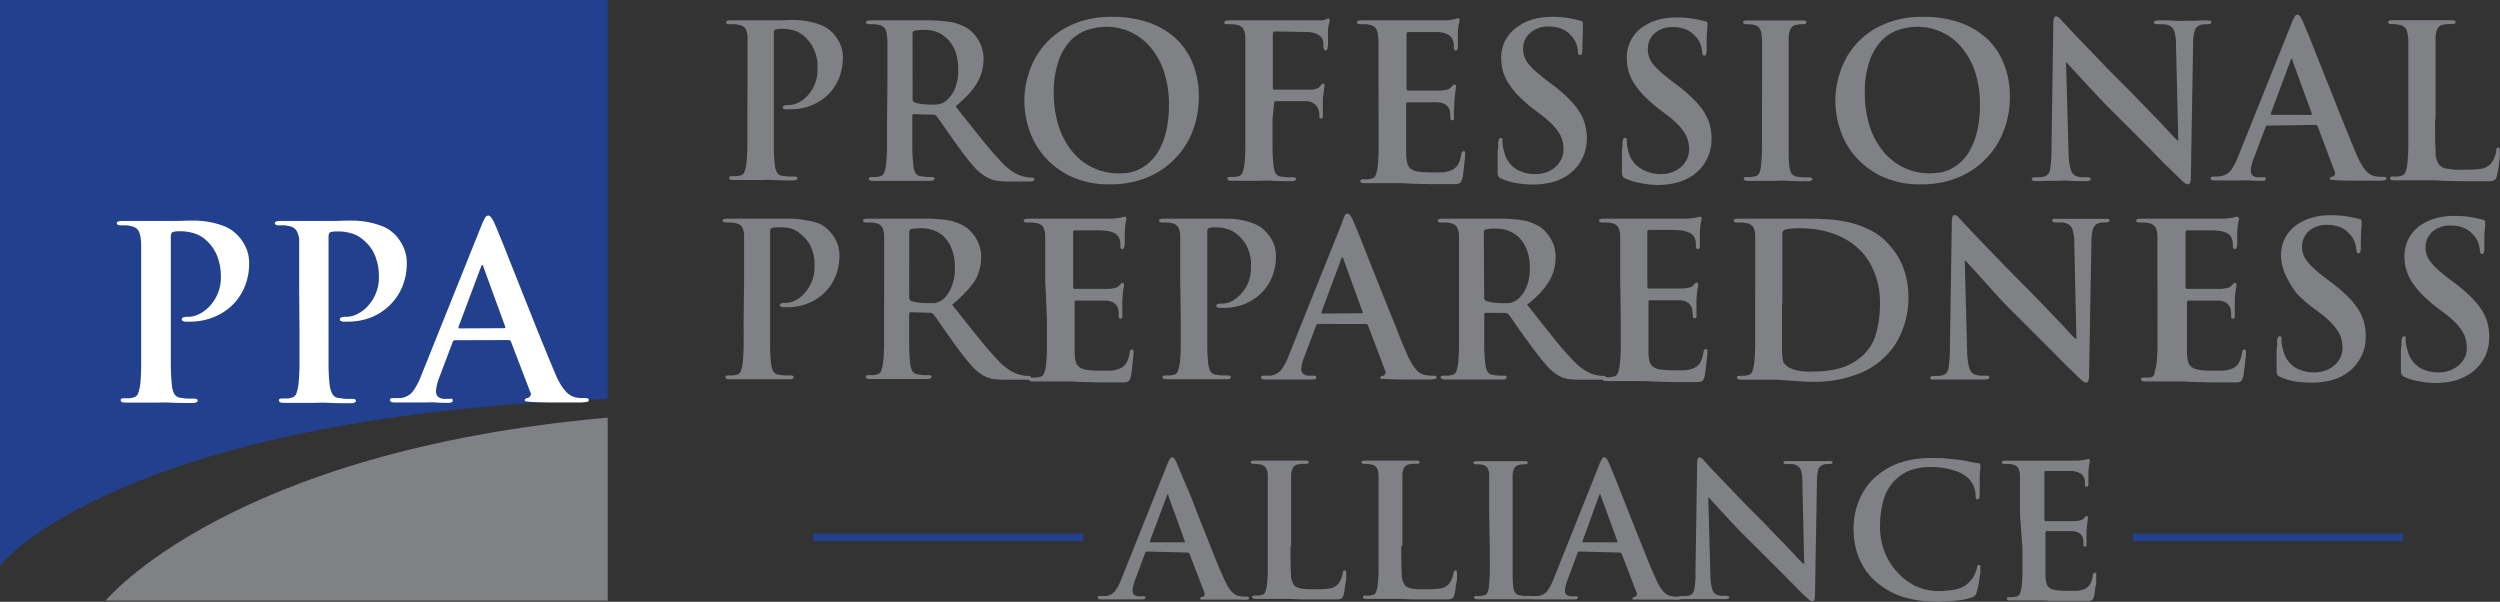 <svg id="Layer_1" data-name="Layer 1" xmlns="http://www.w3.org/2000/svg" viewBox="0 0 336.48 81">
  <rect x="0" y="0" width="336.48" height="81" fill="#333333" stroke="none"/>
  <defs>
    <style>
      .cls-1 {
        fill: #23408f;
      }

      .cls-2 {
        fill: #808184;
      }

      .cls-3 {
        fill: none;
        stroke: #23408f;
        stroke-miterlimit: 10;
      }

      .cls-4 {
        fill: #fff;
      }
    </style>
  </defs>
  <title>ppav1</title>
  <g>
    <path class="cls-1" d="M0,0V76.1S15.47,56.21,81.79,53.68V0Z"/>
    <path class="cls-2" d="M81.79,80.84H14.21s16.5-20.11,67.58-24.63Z"/>
    <g>
      <path class="cls-2" d="M100.61,11V6.7c0-.44,0-.79,0-1s0-.5,0-.73a2.69,2.69,0,0,0-.28-1.13,1.39,1.39,0,0,0-1-.51,1.9,1.9,0,0,0-.49-.07l-.63,0c-.33,0-.49-.08-.49-.26s.21-.26.63-.26l1.18,0,1.16,0,1,0h.78c.59,0,1.27,0,2,0s1.47-.05,2.14-.05a10.54,10.54,0,0,1,2.28.21,8.29,8.29,0,0,1,1.57.46,4.14,4.14,0,0,1,1,.53,5.82,5.82,0,0,1,.51.44,5.15,5.15,0,0,1,1,1.37,4.42,4.42,0,0,1,.47,2.05,7.36,7.36,0,0,1-.53,2.81,6.72,6.72,0,0,1-1.48,2.2,6.77,6.77,0,0,1-2.24,1.43,7.45,7.45,0,0,1-2.82.52H106a1.09,1.09,0,0,1-.28,0l-.23-.07a.18.18,0,0,1-.12-.19.25.25,0,0,1,.17-.24,1.89,1.89,0,0,1,.64-.07,3,3,0,0,0,1.28-.33,4.41,4.41,0,0,0,1.25-.95,5.14,5.14,0,0,0,1.32-3.47c0-.23,0-.51,0-.86a5.44,5.44,0,0,0-.2-1.11,4.8,4.8,0,0,0-.5-1.19A5,5,0,0,0,108.37,5a3.71,3.71,0,0,0-1.58-.92,5.9,5.9,0,0,0-1.29-.2c-.21,0-.42,0-.62,0a2.66,2.66,0,0,0-.5.09c-.16,0-.23.23-.23.54v11.5c0,1.32,0,2.53,0,3.61a22.54,22.54,0,0,0,.13,2.54,3.11,3.11,0,0,0,.26,1,1,1,0,0,0,.86.51,6.61,6.61,0,0,0,.73.09l.74,0c.3,0,.46.08.46.23s-.19.29-.55.29c-1,0-1.84,0-2.66-.05s-1.41,0-1.79,0h-.69l-.94,0-1,0-1,0c-.38,0-.57-.1-.57-.29s.15-.23.46-.23a4.91,4.91,0,0,0,.57,0,2.5,2.5,0,0,0,.46-.09.74.74,0,0,0,.59-.51,5,5,0,0,0,.25-1.07,25,25,0,0,0,.13-2.53c0-1.07,0-2.27,0-3.59Z"/>
      <path class="cls-2" d="M119.44,11V6.7c0-.44,0-.79,0-1s0-.5-.05-.73a2.69,2.69,0,0,0-.28-1.13,1.39,1.39,0,0,0-.95-.51,1.9,1.9,0,0,0-.49-.07l-.63,0c-.33,0-.49-.08-.49-.26s.21-.26.63-.26l1.18,0,1.13,0,1,0H122l1.13,0,1.12,0,.88,0a18.1,18.1,0,0,1,2.75.22,6.08,6.08,0,0,1,2.54,1,4,4,0,0,1,.63.58,5.05,5.05,0,0,1,.65.87,5.37,5.37,0,0,1,.49,1.14,4.89,4.89,0,0,1,.19,1.35,7,7,0,0,1-.19,1.58A6.28,6.28,0,0,1,131.6,11a9.56,9.56,0,0,1-1.16,1.6,17.37,17.37,0,0,1-1.83,1.71q1.92,2.45,3.44,4.32c1,1.26,1.94,2.34,2.8,3.24a7.93,7.93,0,0,0,1.12,1,6.69,6.69,0,0,0,.93.58,4.45,4.45,0,0,0,.71.27l.46.1a4.16,4.16,0,0,0,.8.09c.23,0,.35.08.35.23s-.18.29-.55.29h-2.73a11.17,11.17,0,0,1-1.87-.12,3.44,3.44,0,0,1-1.2-.43A6.54,6.54,0,0,1,131,22.34c-.6-.69-1.31-1.59-2.11-2.71l-.88-1.23-.83-1.18-.69-1c-.2-.28-.35-.48-.45-.59a.62.62,0,0,0-.52-.2l-2.5-.06a.21.21,0,0,0-.23.23V16c0,1.34,0,2.55,0,3.62a22.34,22.34,0,0,0,.13,2.53,3.12,3.12,0,0,0,.25,1.07,1,1,0,0,0,.87.51,6.32,6.32,0,0,0,.73.09l.68,0c.23,0,.34.08.34.23s-.19.29-.57.29l-1.31,0-1.27,0-1,0h-1.24l-.9,0-1,0-1,0c-.38,0-.57-.1-.57-.29s.15-.23.46-.23a4.91,4.91,0,0,0,.57,0,2.5,2.5,0,0,0,.46-.09.74.74,0,0,0,.59-.51,5,5,0,0,0,.25-1.07,25,25,0,0,0,.13-2.53c0-1.07,0-2.27,0-3.59Zm3.39,2.27a.51.51,0,0,0,.26.52,5.13,5.13,0,0,0,1,.21,9,9,0,0,0,1.14.08c.28,0,.53,0,.73,0a3.42,3.42,0,0,0,.53-.09,1.87,1.87,0,0,0,.4-.14,4.29,4.29,0,0,0,.38-.23,4.3,4.3,0,0,0,1.18-1.51,6.37,6.37,0,0,0,.51-2.8,6.52,6.52,0,0,0-.44-2.55,4.61,4.61,0,0,0-1.12-1.62A4,4,0,0,0,126,4.27a4.68,4.68,0,0,0-1.4-.24,6.26,6.26,0,0,0-1.52.11.38.38,0,0,0-.26.4Z"/>
      <path class="cls-2" d="M144.16,23.76a11,11,0,0,1-3.59-2.69,10.6,10.6,0,0,1-2.06-3.63,12.68,12.68,0,0,1-.64-3.9,12.5,12.5,0,0,1,.64-3.84,10.78,10.78,0,0,1,2.06-3.65,10.62,10.62,0,0,1,3.67-2.71,12.78,12.78,0,0,1,5.5-1.07,14.66,14.66,0,0,1,4.83.75,10.35,10.35,0,0,1,3.67,2.15,9.5,9.5,0,0,1,2.31,3.4,11.65,11.65,0,0,1,.8,4.45,12.55,12.55,0,0,1-.83,4.62,11,11,0,0,1-6.14,6.25,12.7,12.7,0,0,1-4.93.92A12.14,12.14,0,0,1,144.16,23.76Zm7.68-.5a6.25,6.25,0,0,0,1.44-.45,5.92,5.92,0,0,0,1.46-1,6.33,6.33,0,0,0,1.3-1.67,10.16,10.16,0,0,0,.93-2.53,15.31,15.31,0,0,0,.36-3.56,13.6,13.6,0,0,0-.65-4.34,10,10,0,0,0-1.79-3.3,7.91,7.91,0,0,0-2.69-2.08,7.67,7.67,0,0,0-3.29-.72,8.42,8.42,0,0,0-2.5.4,5.65,5.65,0,0,0-2.28,1.41,7.5,7.5,0,0,0-1.65,2.76,13,13,0,0,0-.65,4.43,14.31,14.31,0,0,0,.61,4.2,10.31,10.31,0,0,0,1.74,3.4,7.93,7.93,0,0,0,6.48,3.12A8.07,8.07,0,0,0,151.84,23.26Z"/>
      <path class="cls-2" d="M171.27,16.07c0,1.38,0,2.59,0,3.64a21.9,21.9,0,0,0,.13,2.48,3.12,3.12,0,0,0,.25,1.07,1,1,0,0,0,.87.51,6.41,6.41,0,0,0,.72.09l.71,0c.33,0,.49.08.49.23s-.21.29-.63.29c-.92,0-1.78,0-2.59-.05s-1.4,0-1.78,0h-.73l-1,0-1,0-.92,0c-.4,0-.6-.1-.6-.29s.14-.23.43-.23a4.91,4.91,0,0,0,.57,0,2.68,2.68,0,0,0,.46-.09.74.74,0,0,0,.59-.51,5,5,0,0,0,.25-1.07,22.3,22.3,0,0,0,.12-2.48c0-1.05,0-2.26,0-3.64V6.7c0-.44,0-.79,0-1s0-.5,0-.73a2.53,2.53,0,0,0-.29-1.13,1.37,1.37,0,0,0-.94-.51,1.9,1.9,0,0,0-.49-.07l-.64,0c-.32,0-.48-.07-.48-.23s.22-.29.66-.29l1.16,0h1.17l1,0h7.65l.72,0,.67,0a3.92,3.92,0,0,0,.51-.07l.24-.12a.43.43,0,0,1,.22-.06c.13,0,.2.09.2.26a1.56,1.56,0,0,1-.09.43,4.23,4.23,0,0,0-.14.87c0,.07,0,.22,0,.44s0,.46,0,.71,0,.48,0,.72a2.31,2.31,0,0,1-.05.45c0,.27-.13.41-.28.41s-.27-.16-.29-.46c0-.12,0-.28,0-.48a1.87,1.87,0,0,0-.15-.62,1.36,1.36,0,0,0-.61-.57A2.89,2.89,0,0,0,176,4.31l-4.43-.08c-.17,0-.26.13-.26.4v7.19c0,.17.07.25.2.25l3.68,0h.66c.21,0,.43,0,.64,0a3.36,3.36,0,0,0,.7-.13,1.17,1.17,0,0,0,.53-.39l.18-.22a.25.25,0,0,1,.2-.07c.11,0,.17.09.17.26a4.44,4.44,0,0,1-.09.63c0,.33-.1.71-.14,1.15,0,.16,0,.34,0,.55l0,.65q0,.33,0,.57c0,.16,0,.27,0,.33s0,.26,0,.37-.11.18-.26.18a.19.19,0,0,1-.19-.13.84.84,0,0,1,0-.27,2.85,2.85,0,0,0-.18-.9,1.58,1.58,0,0,0-.46-.63,1.8,1.8,0,0,0-1-.4c-.17,0-.47,0-.89,0l-1.33,0-1.29,0h-.75c-.13,0-.2.09-.2.26Z"/>
      <path class="cls-2" d="M185.53,11V6.7c0-.44,0-.79,0-1s0-.5-.05-.73a2.54,2.54,0,0,0-.28-1.13,1.39,1.39,0,0,0-.95-.51,1.9,1.9,0,0,0-.49-.07l-.63,0c-.33,0-.49-.08-.49-.26s.21-.26.63-.26l1.18,0h1.15l1,0h7.31l.66,0c.27,0,.51-.07.73-.08a2.15,2.15,0,0,0,.5-.09l.23-.07a.68.68,0,0,1,.23-.05c.12,0,.18.09.18.26a2.46,2.46,0,0,1-.09.51,8,8,0,0,0-.14,1.36c0,.08,0,.2,0,.38s0,.35,0,.56,0,.39,0,.57a1.65,1.65,0,0,1,0,.39,1,1,0,0,1-.08.21.22.22,0,0,1-.21.1c-.17,0-.25-.13-.25-.4,0-.09,0-.25,0-.46a1.71,1.71,0,0,0-.15-.57,1.32,1.32,0,0,0-.5-.63,3.39,3.39,0,0,0-1.42-.41,7.49,7.49,0,0,0-.77,0l-1.25,0-1.26,0h-.81c-.13,0-.2.09-.2.29v7.27c0,.21.07.31.2.31H193c.45,0,.75,0,.92,0a8.25,8.25,0,0,0,.85-.13,1,1,0,0,0,.53-.3c.21-.25.37-.38.46-.38s.21.08.21.23a4.55,4.55,0,0,1-.08.58c0,.28-.1.79-.15,1.52a5.11,5.11,0,0,1,0,.52c0,.19,0,.38-.05.57s0,.37,0,.52,0,.26,0,.32a2.38,2.38,0,0,1,0,.36.2.2,0,0,1-.23.18.23.23,0,0,1-.26-.26c0-.15,0-.31,0-.48a3.6,3.6,0,0,0-.07-.55,1.45,1.45,0,0,0-.46-.73,2.06,2.06,0,0,0-1.15-.39,7.4,7.4,0,0,0-.78,0l-1.22,0-1.25,0h-.83c-.12,0-.18.1-.18.29v6.73a6.14,6.14,0,0,0,.16,1.22,1.31,1.31,0,0,0,.49.73,2.47,2.47,0,0,0,1,.36,11.93,11.93,0,0,0,1.76.1c.39,0,.84,0,1.35,0a4,4,0,0,0,1.36-.3,1.93,1.93,0,0,0,.86-.75,4.24,4.24,0,0,0,.43-1.38c.06-.29.16-.43.32-.43a.18.18,0,0,1,.2.14,1.9,1.9,0,0,1,0,.37c0,.18,0,.41-.05.71s-.06.6-.1.92-.07.62-.11.92a4.86,4.86,0,0,1-.12.65,2.12,2.12,0,0,1-.17.43.55.55,0,0,1-.26.21,1.27,1.27,0,0,1-.45.09h-.67q-1.64,0-2.85,0l-2.12-.05c-.62,0-1.16-.07-1.63-.08h-2.05l-.95,0-1,0-1,0c-.38,0-.57-.1-.57-.29s.15-.23.46-.23a4.91,4.91,0,0,0,.57,0,2.5,2.5,0,0,0,.46-.09.74.74,0,0,0,.59-.51,5,5,0,0,0,.25-1.07,25,25,0,0,0,.13-2.53c0-1.07,0-2.27,0-3.59Z"/>
      <path class="cls-2" d="M204.05,24.64a8.29,8.29,0,0,1-1.93-.58.92.92,0,0,1-.45-.31,1.63,1.63,0,0,1-.1-.67c0-.4,0-.8,0-1.19s0-.76,0-1.11,0-.64.06-.9,0-.45,0-.56a2.27,2.27,0,0,1,.1-.53c0-.15.13-.22.24-.22s.22.05.25.16a1.66,1.66,0,0,1,0,.33,3.82,3.82,0,0,0,.07.69,6.35,6.35,0,0,0,.19.78,3.63,3.63,0,0,0,1.62,2.25,5,5,0,0,0,2.49.65,4.33,4.33,0,0,0,1.69-.3,3.67,3.67,0,0,0,1.2-.78,3.39,3.39,0,0,0,.72-1.05,2.93,2.93,0,0,0,.24-1.15,5.48,5.48,0,0,0-.1-1,3.7,3.7,0,0,0-.4-1.07,5.87,5.87,0,0,0-.87-1.17,10.83,10.83,0,0,0-1.45-1.31l-1.32-1a19.51,19.51,0,0,1-2-1.78,11,11,0,0,1-1.32-1.69,6,6,0,0,1-.72-1.65,6.88,6.88,0,0,1-.21-1.7,5,5,0,0,1,.47-2.18A5,5,0,0,1,204,3.79a6.79,6.79,0,0,1,2.1-1.12,8.93,8.93,0,0,1,2.72-.4,13.57,13.57,0,0,1,2.33.17c.61.12,1.11.22,1.49.32s.4.17.4.35,0,.53,0,1-.06,1.29-.06,2.42a2.43,2.43,0,0,1-.07.68.25.25,0,0,1-.25.19c-.19,0-.29-.18-.29-.52a3.42,3.42,0,0,0-.14-.76,3.23,3.23,0,0,0-.6-1.14l-.42-.44a2.56,2.56,0,0,0-.62-.46,3.31,3.31,0,0,0-.89-.36,4.35,4.35,0,0,0-1.21-.15,3.54,3.54,0,0,0-2.51.84A2.73,2.73,0,0,0,205,6.55a3,3,0,0,0,.15,1,2.93,2.93,0,0,0,.49.94,7.42,7.42,0,0,0,.93,1c.39.36.89.77,1.48,1.23l.8.61a20.27,20.27,0,0,1,2.2,1.87,10.19,10.19,0,0,1,1.47,1.75,6.21,6.21,0,0,1,.8,1.77,7.11,7.11,0,0,1,.25,1.94,6.42,6.42,0,0,1-.13,1.29,5.73,5.73,0,0,1-.45,1.32,5.33,5.33,0,0,1-.83,1.27,6.23,6.23,0,0,1-1.29,1.12,6.77,6.77,0,0,1-2.26.93,10.81,10.81,0,0,1-2.31.25A14,14,0,0,1,204.05,24.64Z"/>
      <path class="cls-2" d="M220.78,24.64a8.29,8.29,0,0,1-1.93-.58.92.92,0,0,1-.45-.31,1.63,1.63,0,0,1-.1-.67c0-.4,0-.8,0-1.19s0-.76,0-1.11,0-.64.06-.9,0-.45,0-.56a2.27,2.27,0,0,1,.1-.53c0-.15.13-.22.24-.22s.22.05.25.16a1.66,1.66,0,0,1,0,.33,3.82,3.82,0,0,0,.07.69,6.35,6.35,0,0,0,.19.78A3.66,3.66,0,0,0,221,22.78a5,5,0,0,0,2.49.65,4.33,4.33,0,0,0,1.69-.3,3.67,3.67,0,0,0,1.2-.78,3.39,3.39,0,0,0,.72-1.05,2.93,2.93,0,0,0,.24-1.15,5.48,5.48,0,0,0-.1-1,3.7,3.7,0,0,0-.4-1.07,6.2,6.2,0,0,0-.86-1.17,11.65,11.65,0,0,0-1.46-1.31l-1.32-1a20.63,20.63,0,0,1-2-1.78,11,11,0,0,1-1.32-1.69,6.27,6.27,0,0,1-.72-1.65,6.88,6.88,0,0,1-.21-1.7,5,5,0,0,1,.47-2.18,5,5,0,0,1,1.35-1.73,6.79,6.79,0,0,1,2.1-1.12,8.93,8.93,0,0,1,2.72-.4,13.57,13.57,0,0,1,2.33.17c.61.12,1.11.22,1.49.32s.4.17.4.35,0,.53-.05,1-.06,1.29-.06,2.42a2.43,2.43,0,0,1-.07.68.25.25,0,0,1-.25.19c-.19,0-.29-.18-.29-.52a3.42,3.42,0,0,0-.14-.76,3.23,3.23,0,0,0-.6-1.14l-.42-.44a2.56,2.56,0,0,0-.62-.46,3.31,3.31,0,0,0-.89-.36,4.35,4.35,0,0,0-1.21-.15,3.54,3.54,0,0,0-2.51.84,2.73,2.73,0,0,0-.91,2.12,3,3,0,0,0,.15,1,3.15,3.15,0,0,0,.49.94,8.12,8.12,0,0,0,.93,1c.39.36.89.77,1.48,1.23l.81.61a21.08,21.08,0,0,1,2.19,1.87,10.19,10.19,0,0,1,1.47,1.75,6.53,6.53,0,0,1,.81,1.77,7.53,7.53,0,0,1,.24,1.94,6.42,6.42,0,0,1-.13,1.29,5.83,5.83,0,0,1-1.28,2.59,6.23,6.23,0,0,1-1.29,1.12,6.77,6.77,0,0,1-2.26.93,10.81,10.81,0,0,1-2.31.25A14,14,0,0,1,220.78,24.64Z"/>
      <path class="cls-2" d="M237.16,11V6.7c0-.44,0-.79,0-1s0-.5-.05-.73c0-.94-.38-1.48-1-1.61a3.86,3.86,0,0,0-.51-.09l-.53,0c-.31,0-.46-.09-.46-.29s.23-.23.69-.23l.92,0,1,0,1,0h1.48l.92,0,1,0,.91,0c.4,0,.6.08.6.23s-.15.29-.46.29l-.42,0a3,3,0,0,0-.44.07,1,1,0,0,0-.79.5,2.78,2.78,0,0,0-.28,1.14c0,.23,0,.47,0,.73s0,.61,0,1v9.37c0,1.4,0,2.64,0,3.74s0,1.94.1,2.56a2.38,2.38,0,0,0,.27.94,1.1,1.1,0,0,0,.88.46,6.61,6.61,0,0,0,.73.09l.74,0c.3,0,.46.08.46.23s-.19.29-.55.29c-1,0-1.85,0-2.67-.05s-1.43,0-1.81,0h-.69l-.94,0-1,0-1,0c-.38,0-.57-.1-.57-.29s.15-.23.46-.23a4.91,4.91,0,0,0,.57,0,2.5,2.5,0,0,0,.46-.09.79.79,0,0,0,.61-.44,3.14,3.14,0,0,0,.23-1,25.45,25.45,0,0,0,.13-2.55c0-1.08,0-2.32,0-3.72Z"/>
      <path class="cls-2" d="M253.32,23.76a10.9,10.9,0,0,1-3.6-2.69,10.41,10.41,0,0,1-2.05-3.63,12.7,12.7,0,0,1-.65-3.9,12.53,12.53,0,0,1,.65-3.84,10.42,10.42,0,0,1,5.72-6.36,12.81,12.81,0,0,1,5.5-1.07,14.57,14.57,0,0,1,4.83.75,10.35,10.35,0,0,1,3.67,2.15,9.25,9.25,0,0,1,2.31,3.4,11.65,11.65,0,0,1,.81,4.45,12.56,12.56,0,0,1-.84,4.62,11,11,0,0,1-2.38,3.73,11.16,11.16,0,0,1-3.75,2.52,12.74,12.74,0,0,1-4.93.92A12.11,12.11,0,0,1,253.32,23.76Zm7.67-.5a6.25,6.25,0,0,0,1.44-.45,5.78,5.78,0,0,0,1.47-1,6.31,6.31,0,0,0,1.29-1.67,10.16,10.16,0,0,0,.93-2.53,15.31,15.31,0,0,0,.36-3.56,13.61,13.61,0,0,0-.64-4.34,9.88,9.88,0,0,0-1.8-3.3,7.81,7.81,0,0,0-2.69-2.08,7.64,7.64,0,0,0-3.29-.72,8.47,8.47,0,0,0-2.5.4,5.62,5.62,0,0,0-2.27,1.41,7.5,7.5,0,0,0-1.65,2.76,12.75,12.75,0,0,0-.65,4.43,14.31,14.31,0,0,0,.6,4.2,10.5,10.5,0,0,0,1.74,3.4,8.22,8.22,0,0,0,2.78,2.29,8,8,0,0,0,4.88.72Z"/>
      <path class="cls-2" d="M278.41,20.5c0,.55.06,1,.1,1.41a4.41,4.41,0,0,0,.21.94,1.39,1.39,0,0,0,.3.56,1,1,0,0,0,.4.28,2.88,2.88,0,0,0,.76.17l.74,0c.32,0,.48.08.48.23s-.22.29-.66.29c-.94,0-1.7,0-2.28-.05s-1,0-1.28,0l-1.09,0c-.6,0-1.27.05-2,.05a1.89,1.89,0,0,1-.46-.05.22.22,0,0,1-.17-.24c0-.15.15-.23.46-.23l.63,0a4.54,4.54,0,0,0,.66-.11,1.12,1.12,0,0,0,.71-.94,16.68,16.68,0,0,0,.19-2.63l.25-17a2.7,2.7,0,0,1,.08-.7.29.29,0,0,1,.3-.27.67.67,0,0,1,.46.24l.6.65.94,1c.54.58,1.23,1.3,2.07,2.17l2.78,2.89q1.55,1.59,3.12,3.14l1.11,1.14,1.29,1.34,1.33,1.36,1.17,1.25c.36.39.67.71.92,1l.51.5h.14L292.87,6a5.9,5.9,0,0,0-.24-1.84,1.41,1.41,0,0,0-.73-.75,2.15,2.15,0,0,0-.77-.15l-.76,0c-.3,0-.46-.08-.46-.26s.07-.18.22-.21a2.58,2.58,0,0,1,.53-.05c.75,0,1.44,0,2.07.05s1.1,0,1.41,0l1,0c.51,0,1.12-.05,1.83-.05a2,2,0,0,1,.47.05c.13,0,.19.1.19.21s-.17.26-.52.26l-.42,0a3,3,0,0,0-.44.07,1.17,1.17,0,0,0-.82.7,5.25,5.25,0,0,0-.25,1.74l-.31,18.14c0,.59-.13.89-.38.89a.87.87,0,0,1-.49-.2,4.91,4.91,0,0,1-.48-.43c-.46-.42-1-1-1.67-1.62s-1.36-1.38-2.13-2.15L287.35,18,285,15.67c-.79-.77-1.56-1.55-2.32-2.36s-1.45-1.55-2.08-2.23-1.17-1.26-1.6-1.74-.71-.78-.85-.92h-.08Z"/>
      <path class="cls-2" d="M305.18,16.9c-.12,0-.2.08-.26.23l-1.55,4.11a4.88,4.88,0,0,0-.33,1,3.52,3.52,0,0,0-.1.73.9.9,0,0,0,.24.65,1.29,1.29,0,0,0,.91.24h.43a.88.88,0,0,1,.34,0,.19.19,0,0,1,.09.19c0,.19-.16.29-.49.29s-1,0-1.54-.05-1.07,0-1.51,0H301l-.81,0-1,0-1.11,0c-.36,0-.55-.1-.55-.29s.12-.23.35-.23h.46l.43-.05a2.16,2.16,0,0,0,1.51-.82,7.62,7.62,0,0,0,.93-1.77l7.22-18a5.94,5.94,0,0,1,.42-.89.45.45,0,0,1,.38-.26c.21,0,.45.31.72.92.12.27.33.79.65,1.55s.68,1.69,1.11,2.76.88,2.24,1.38,3.48,1,2.48,1.48,3.71.95,2.38,1.39,3.46.81,2,1.12,2.72a12.27,12.27,0,0,0,.76,1.57,5.63,5.63,0,0,0,.68.92,2.21,2.21,0,0,0,.59.46,2.55,2.55,0,0,0,.5.18q.31.06.63.09l.58,0c.25,0,.37.08.37.23s-.08.19-.26.23a5.77,5.77,0,0,1-1.06.06h-2.24c-1,0-2,0-3.19-.06l-.64-.06c-.15,0-.22-.07-.22-.17s.13-.24.4-.26a.61.61,0,0,0,.26-.23.46.46,0,0,0,0-.43l-2.3-6.1a.31.31,0,0,0-.29-.2ZM311,15.47c.14,0,.18-.06.15-.18l-2.59-7.1L308.54,8c0-.06-.05-.09-.08-.09s-.08,0-.11.09-.05.12-.07.17l-2.64,7.08c0,.13,0,.2.11.2Z"/>
      <path class="cls-2" d="M327.74,16.07c0,1.86,0,3.29.08,4.28a2.78,2.78,0,0,0,.53,1.9,1.35,1.35,0,0,0,.43.29,2.82,2.82,0,0,0,.65.19c.25,0,.58.08,1,.11s.87,0,1.43,0a14.35,14.35,0,0,0,2-.11,2.28,2.28,0,0,0,1.38-.69,2.74,2.74,0,0,0,.47-.81,3.63,3.63,0,0,0,.28-.92A1.37,1.37,0,0,1,336,20a.24.24,0,0,1,.23-.12c.16,0,.23.17.23.49,0,.08,0,.25,0,.53a9.18,9.18,0,0,1-.1.94c0,.34-.09.68-.14,1a7,7,0,0,1-.16.82,1.51,1.51,0,0,1-.14.38.6.6,0,0,1-.27.25,1.62,1.62,0,0,1-.52.11c-.22,0-.52,0-.88,0-1,0-1.94,0-2.72,0l-2.14-.05c-.65,0-1.25-.07-1.79-.08h-2.4l-.95,0-1,0-1,0c-.38,0-.57-.1-.57-.29s.15-.23.46-.23a4.91,4.91,0,0,0,.57,0,2.5,2.5,0,0,0,.46-.09.74.74,0,0,0,.59-.51,5,5,0,0,0,.25-1.07,25,25,0,0,0,.13-2.53c0-1.07,0-2.27,0-3.59V6.7c0-.44,0-.79,0-1s0-.5-.05-.73a2.69,2.69,0,0,0-.28-1.13,1.39,1.39,0,0,0-.95-.51,4,4,0,0,0-.95-.09c-.33,0-.49-.08-.49-.26s.21-.26.63-.26l1.08,0,1.11,0,1,0h1.5l1.05,0,1.12,0,1,0c.4,0,.6.09.6.26s-.17.26-.51.26l-.55,0a3.17,3.17,0,0,0-.57.07,1.08,1.08,0,0,0-.8.5,3,3,0,0,0-.27,1.14c0,.23,0,.47,0,.73s0,.61,0,1v9.37Z"/>
      <path class="cls-2" d="M100.15,37.7V33.39c0-.44,0-.79,0-1s0-.5,0-.73a2.64,2.64,0,0,0-.28-1.12,1.4,1.4,0,0,0-1-.52,1.9,1.9,0,0,0-.49-.07h-.64c-.32,0-.48-.09-.48-.26s.21-.26.63-.26h1.18l1.16,0,1,0H102c.59,0,1.27,0,2,0s1.47,0,2.14,0a11.28,11.28,0,0,1,2.28.2A9.38,9.38,0,0,1,110,30a4.14,4.14,0,0,1,1,.53,4.4,4.4,0,0,1,.51.45,5.08,5.08,0,0,1,1,1.36,4.46,4.46,0,0,1,.47,2.06,7.31,7.31,0,0,1-.53,2.8,6.61,6.61,0,0,1-1.48,2.2,7,7,0,0,1-2.24,1.44,7.64,7.64,0,0,1-2.82.51h-.32l-.28,0-.23-.08a.17.17,0,0,1-.12-.18.26.26,0,0,1,.17-.25,1.89,1.89,0,0,1,.64-.07,3,3,0,0,0,1.28-.33,4.55,4.55,0,0,0,1.25-1,5.19,5.19,0,0,0,.94-1.49,5,5,0,0,0,.38-2c0-.23,0-.52,0-.86a5.21,5.21,0,0,0-.2-1.11,4.8,4.8,0,0,0-.5-1.19,4.58,4.58,0,0,0-1-1.15,3.61,3.61,0,0,0-1.58-.92A5.45,5.45,0,0,0,105,30.6c-.21,0-.42,0-.62,0a2.66,2.66,0,0,0-.5.09c-.16.06-.23.24-.23.55V42.76c0,1.33,0,2.53,0,3.61a22.89,22.89,0,0,0,.13,2.55,3,3,0,0,0,.26,1,1,1,0,0,0,.86.52,6.61,6.61,0,0,0,.73.09l.74,0c.3,0,.46.08.46.23s-.19.29-.55.29c-1,0-1.84,0-2.66,0s-1.41,0-1.8,0h-.68l-.94,0-1,0h-1c-.38,0-.57-.09-.57-.29s.15-.23.46-.23l.57,0a2.68,2.68,0,0,0,.46-.09.75.75,0,0,0,.59-.52,5,5,0,0,0,.25-1.06c.07-.62.12-1.46.13-2.53s0-2.27,0-3.6Z"/>
      <path class="cls-2" d="M119,37.7V33.39c0-.44,0-.79,0-1s0-.5,0-.73a2.48,2.48,0,0,0-.29-1.12,1.35,1.35,0,0,0-.94-.52,1.9,1.9,0,0,0-.49-.07h-.64c-.32,0-.48-.09-.48-.26s.21-.26.63-.26h1.18l1.13,0,1,0h1.58l1.13,0,1.12,0h.88a18.09,18.09,0,0,1,2.75.21,6.36,6.36,0,0,1,2.54,1,4.51,4.51,0,0,1,.63.58,5.15,5.15,0,0,1,.65.88,5.07,5.07,0,0,1,.49,1.13,4.89,4.89,0,0,1,.19,1.35,6.9,6.9,0,0,1-.19,1.58,6.34,6.34,0,0,1-.62,1.56A9.51,9.51,0,0,1,130,39.27,15.5,15.5,0,0,1,128.15,41q1.92,2.45,3.44,4.33c1,1.25,1.94,2.33,2.8,3.23a8.14,8.14,0,0,0,1.12,1,6,6,0,0,0,.93.57,3.79,3.79,0,0,0,.71.28l.46.1a4.08,4.08,0,0,0,.8.08c.23,0,.35.08.35.23s-.18.29-.55.29h-2.73a12.61,12.61,0,0,1-1.87-.11,3.79,3.79,0,0,1-1.21-.43A6.7,6.7,0,0,1,130.58,49c-.6-.69-1.31-1.59-2.11-2.7l-.88-1.24-.83-1.18-.69-1c-.2-.28-.35-.47-.45-.59a.66.66,0,0,0-.52-.2l-2.5-.06a.21.21,0,0,0-.23.23v.41c0,1.34,0,2.54,0,3.62a22.62,22.62,0,0,0,.13,2.53,3.12,3.12,0,0,0,.25,1.06,1,1,0,0,0,.87.52,6.32,6.32,0,0,0,.73.09l.68,0c.23,0,.34.08.34.23s-.19.29-.57.29h-1.31l-1.27,0-1,0H120l-.9,0-1,0h-1c-.38,0-.57-.09-.57-.29s.15-.23.46-.23l.57,0a2.68,2.68,0,0,0,.46-.09.75.75,0,0,0,.59-.52,5,5,0,0,0,.25-1.06c.07-.62.12-1.46.13-2.53s0-2.27,0-3.6ZM122.37,40a.5.5,0,0,0,.26.51,5.87,5.87,0,0,0,1.05.22,8.94,8.94,0,0,0,1.14.07c.28,0,.53,0,.73,0s.38,0,.53-.08a1.86,1.86,0,0,0,.4-.15,2.75,2.75,0,0,0,.38-.23A4.21,4.21,0,0,0,128,38.78a6.34,6.34,0,0,0,.51-2.8,6.46,6.46,0,0,0-.44-2.54A4.66,4.66,0,0,0,127,31.81a4.12,4.12,0,0,0-1.44-.85,4.68,4.68,0,0,0-1.4-.24,6.84,6.84,0,0,0-1.52.11.39.39,0,0,0-.26.41Z"/>
      <path class="cls-2" d="M140.68,37.7V33.39c0-.44,0-.79,0-1s0-.5,0-.73a2.62,2.62,0,0,0-.29-1.12,1.37,1.37,0,0,0-1-.52,1.83,1.83,0,0,0-.49-.07h-.63c-.33,0-.49-.09-.49-.26s.21-.26.63-.26h1.18l1.15,0,1,0h8l.73-.09a2.37,2.37,0,0,0,.51-.09l.23-.07a.59.59,0,0,1,.23,0c.11,0,.17.08.17.26a2.51,2.51,0,0,1-.09.5,9.24,9.24,0,0,0-.14,1.37c0,.07,0,.2,0,.37s0,.36,0,.56,0,.39,0,.57a2,2,0,0,1-.05.39.58.58,0,0,1-.08.22.21.21,0,0,1-.2.1c-.18,0-.26-.14-.26-.4,0-.1,0-.25,0-.46a2.05,2.05,0,0,0-.14-.58,1.41,1.41,0,0,0-.51-.63,3.42,3.42,0,0,0-1.42-.4,6.5,6.5,0,0,0-.76-.05l-1.25,0-1.27,0-.8,0c-.14,0-.2.1-.2.29v7.27c0,.21.06.32.2.32h2.27l1.41,0c.44,0,.74,0,.92,0,.34,0,.62-.08.85-.13a1,1,0,0,0,.53-.3c.21-.25.36-.37.46-.37s.2.07.2.23,0,.28-.07.57-.1.8-.16,1.52a5,5,0,0,1,0,.52c0,.19,0,.39,0,.58s0,.36,0,.51,0,.26,0,.32a2.19,2.19,0,0,1,0,.36c0,.13-.09.19-.23.19s-.25-.09-.25-.26,0-.32,0-.49a3.76,3.76,0,0,0-.07-.55,1.5,1.5,0,0,0-.46-.73,2.11,2.11,0,0,0-1.15-.39c-.13,0-.39,0-.78,0l-1.22,0h-2.08c-.12,0-.17.09-.17.28v6.73a5.39,5.39,0,0,0,.15,1.22,1.28,1.28,0,0,0,.49.73,2.23,2.23,0,0,0,1,.36,11.87,11.87,0,0,0,1.77.11c.38,0,.83,0,1.35,0a3.94,3.94,0,0,0,1.35-.3,1.81,1.81,0,0,0,.86-.75,3.87,3.87,0,0,0,.43-1.38c.06-.28.16-.43.32-.43a.18.18,0,0,1,.2.15,1.83,1.83,0,0,1,0,.37c0,.17,0,.41-.05.7s-.06.61-.1.92-.07.63-.11.92a4.56,4.56,0,0,1-.12.65,1.52,1.52,0,0,1-.17.43.52.52,0,0,1-.26.22,1.58,1.58,0,0,1-.44.08l-.68,0c-1.09,0-2,0-2.84,0l-2.13-.06c-.62,0-1.16-.06-1.63-.07h-2.05c-.29,0-.6,0-.95,0l-1,0-1,0c-.39,0-.58-.09-.58-.29s.15-.23.46-.23l.58,0a2.88,2.88,0,0,0,.46-.09.78.78,0,0,0,.59-.52,5.79,5.79,0,0,0,.24-1.06,22.62,22.62,0,0,0,.13-2.53c0-1.08,0-2.27,0-3.6Z"/>
      <path class="cls-2" d="M158.85,37.7V33.39c0-.44,0-.79,0-1s0-.5,0-.73a2.62,2.62,0,0,0-.29-1.12,1.4,1.4,0,0,0-.95-.52,1.9,1.9,0,0,0-.49-.07h-.63c-.33,0-.49-.09-.49-.26s.21-.26.63-.26h1.18l1.16,0,1,0h.78c.6,0,1.27,0,2,0s1.47,0,2.14,0a11.28,11.28,0,0,1,2.28.2,9.11,9.11,0,0,1,1.57.46,4.14,4.14,0,0,1,1,.53,5.82,5.82,0,0,1,.52.45,5.31,5.31,0,0,1,1,1.36,4.34,4.34,0,0,1,.47,2.06,7.13,7.13,0,0,1-.53,2.8,6.47,6.47,0,0,1-1.48,2.2,7,7,0,0,1-2.24,1.44,7.6,7.6,0,0,1-2.82.51h-.31l-.29,0-.23-.08a.17.17,0,0,1-.12-.18.25.25,0,0,1,.18-.25,1.78,1.78,0,0,1,.63-.07,2.93,2.93,0,0,0,1.28-.33,4.41,4.41,0,0,0,1.25-1,5.21,5.21,0,0,0,.95-1.49,5,5,0,0,0,.37-2c0-.23,0-.52,0-.86a6.87,6.87,0,0,0-.2-1.11,5.27,5.27,0,0,0-.51-1.19,4.37,4.37,0,0,0-.95-1.15,3.56,3.56,0,0,0-1.58-.92,5.3,5.3,0,0,0-1.29-.21c-.21,0-.42,0-.62,0a2.66,2.66,0,0,0-.5.09c-.16.06-.23.24-.23.55V42.76c0,1.33,0,2.53,0,3.61s.06,1.93.13,2.55a3.3,3.3,0,0,0,.26,1,1,1,0,0,0,.86.52,6.52,6.52,0,0,0,.74.09l.73,0c.31,0,.46.08.46.23s-.18.29-.55.29c-1,0-1.84,0-2.66,0s-1.41,0-1.79,0h-.69l-.94,0-1,0h-1c-.39,0-.58-.09-.58-.29s.15-.23.46-.23l.58,0a2.55,2.55,0,0,0,.45-.09.75.75,0,0,0,.59-.52,5,5,0,0,0,.25-1.06,22.62,22.62,0,0,0,.13-2.53c0-1.08,0-2.27,0-3.6Z"/>
      <path class="cls-2" d="M177.4,43.6c-.12,0-.21.07-.26.23l-1.56,4.11a6,6,0,0,0-.33,1,4.52,4.52,0,0,0-.1.73.85.85,0,0,0,.25.65,1.28,1.28,0,0,0,.9.24h.43a.85.85,0,0,1,.35.05.18.18,0,0,1,.09.18c0,.2-.17.29-.49.29s-1,0-1.54,0-1.07,0-1.51,0h-.45l-.8,0-1,0h-1.1c-.37,0-.55-.09-.55-.29s.12-.23.35-.23h.46l.43,0a2.2,2.2,0,0,0,1.51-.82,8,8,0,0,0,.93-1.77l7.22-18A7.86,7.86,0,0,1,181,29a.46.46,0,0,1,.39-.25c.21,0,.45.3.72.92.12.26.33.78.65,1.55s.68,1.68,1.1,2.76.89,2.23,1.38,3.48,1,2.48,1.48,3.7,1,2.39,1.4,3.47.81,2,1.12,2.72A11.44,11.44,0,0,0,190,48.9a5.22,5.22,0,0,0,.68.92,1.9,1.9,0,0,0,.59.46,2.64,2.64,0,0,0,.5.19l.63.09.58,0c.25,0,.37.08.37.23s-.09.2-.26.23a5.85,5.85,0,0,1-1.06.06h-2.24c-1,0-2,0-3.2-.06L186,51c-.15,0-.23-.08-.23-.18s.14-.24.41-.25a.57.57,0,0,0,.25-.24.41.41,0,0,0,0-.43l-2.3-6.09a.29.29,0,0,0-.28-.2Zm5.86-1.44c.13,0,.18-.06.14-.17l-2.58-7.1-.06-.17q0-.09-.09-.09s-.07,0-.1.09a.87.87,0,0,0-.07.17L177.86,42c0,.13,0,.2.11.2Z"/>
      <path class="cls-2" d="M196.37,37.7V33.39c0-.44,0-.79,0-1s0-.5,0-.73a2.48,2.48,0,0,0-.29-1.12,1.37,1.37,0,0,0-.94-.52,1.9,1.9,0,0,0-.49-.07H194c-.32,0-.48-.09-.48-.26s.21-.26.63-.26h1.18l1.13,0,1,0H199l1.13,0,1.12,0h.88a18,18,0,0,1,2.74.21,6.4,6.4,0,0,1,2.55,1,4.51,4.51,0,0,1,.63.58,5.15,5.15,0,0,1,.65.88,5.07,5.07,0,0,1,.49,1.13,4.89,4.89,0,0,1,.18,1.35,6.9,6.9,0,0,1-.18,1.58,6.34,6.34,0,0,1-.62,1.56,9.06,9.06,0,0,1-1.17,1.59A14.61,14.61,0,0,1,205.54,41c1.28,1.63,2.43,3.07,3.43,4.33s1.94,2.33,2.81,3.23a8.14,8.14,0,0,0,1.12,1,6,6,0,0,0,.93.57,3.79,3.79,0,0,0,.71.28l.46.1a4.08,4.08,0,0,0,.8.08c.23,0,.35.08.35.23s-.19.29-.55.29h-2.73A12.51,12.51,0,0,1,211,51a3.79,3.79,0,0,1-1.21-.43A6.7,6.7,0,0,1,208,49c-.61-.69-1.31-1.59-2.11-2.7L205,45.09l-.84-1.18-.68-1c-.21-.28-.35-.47-.45-.59a.67.67,0,0,0-.52-.2L200,42.1a.21.21,0,0,0-.23.23v.41c0,1.34,0,2.54,0,3.62s.06,1.91.13,2.53a3.36,3.36,0,0,0,.26,1.06,1,1,0,0,0,.87.52,6.32,6.32,0,0,0,.73.09l.67,0c.23,0,.35.08.35.23s-.19.29-.58.29h-1.3l-1.27,0-1,0h-1.24l-.91,0-1,0h-1c-.38,0-.57-.09-.57-.29s.15-.23.46-.23l.57,0a2.68,2.68,0,0,0,.46-.09A.76.76,0,0,0,196,50a4.5,4.5,0,0,0,.24-1.06,22.62,22.62,0,0,0,.13-2.53c0-1.08,0-2.27,0-3.6ZM199.76,40a.5.5,0,0,0,.26.51,5.87,5.87,0,0,0,1,.22,8.9,8.9,0,0,0,1.13.07c.29,0,.54,0,.74,0s.38,0,.53-.08a1.86,1.86,0,0,0,.4-.15,2.75,2.75,0,0,0,.38-.23,4.09,4.09,0,0,0,1.17-1.51,6.19,6.19,0,0,0,.52-2.8,6.46,6.46,0,0,0-.44-2.54,4.66,4.66,0,0,0-1.12-1.63,4.3,4.3,0,0,0-1.44-.85,4.73,4.73,0,0,0-1.4-.24,6.84,6.84,0,0,0-1.52.11.39.39,0,0,0-.26.41Z"/>
      <path class="cls-2" d="M218.07,37.7V33.39c0-.44,0-.79,0-1s0-.5,0-.73a2.62,2.62,0,0,0-.29-1.12,1.37,1.37,0,0,0-.95-.52,1.83,1.83,0,0,0-.49-.07h-.63c-.33,0-.49-.09-.49-.26s.21-.26.63-.26H217l1.15,0,1,0h8l.73-.09a2.37,2.37,0,0,0,.51-.09l.23-.07a.59.59,0,0,1,.23,0c.11,0,.17.08.17.26a2.51,2.51,0,0,1-.09.5,9.24,9.24,0,0,0-.14,1.37c0,.07,0,.2,0,.37s0,.36,0,.56,0,.39,0,.57a2,2,0,0,1,0,.39.83.83,0,0,1-.08.22.21.21,0,0,1-.2.1c-.18,0-.26-.14-.26-.4,0-.1,0-.25,0-.46a2.05,2.05,0,0,0-.14-.58,1.41,1.41,0,0,0-.51-.63A3.42,3.42,0,0,0,226,31a6.5,6.5,0,0,0-.76-.05l-1.25,0-1.27,0-.8,0c-.14,0-.2.1-.2.29v7.27c0,.21.06.32.2.32h2.27l1.41,0c.44,0,.74,0,.92,0a8.44,8.44,0,0,0,.84-.13,1,1,0,0,0,.54-.3c.21-.25.36-.37.46-.37s.2.07.2.23,0,.28-.07.57-.1.8-.16,1.52a5,5,0,0,1,0,.52c0,.19,0,.39,0,.58s0,.36,0,.51,0,.26,0,.32a2.19,2.19,0,0,1,0,.36.2.2,0,0,1-.23.19c-.17,0-.25-.09-.25-.26s0-.32-.05-.49a3.76,3.76,0,0,0-.07-.55,1.5,1.5,0,0,0-.46-.73,2.11,2.11,0,0,0-1.15-.39c-.13,0-.39,0-.78,0l-1.22,0h-2.08c-.12,0-.17.09-.17.28v6.73a5.39,5.39,0,0,0,.15,1.22,1.28,1.28,0,0,0,.49.73,2.23,2.23,0,0,0,1,.36,11.87,11.87,0,0,0,1.77.11c.38,0,.83,0,1.35,0a3.94,3.94,0,0,0,1.35-.3,1.81,1.81,0,0,0,.86-.75,4.08,4.08,0,0,0,.43-1.38c.06-.28.16-.43.32-.43a.18.18,0,0,1,.2.15,1.83,1.83,0,0,1,0,.37c0,.17,0,.41-.05.7s-.06.61-.1.92-.07.63-.11.92a4.56,4.56,0,0,1-.12.65,1.52,1.52,0,0,1-.17.43.52.52,0,0,1-.26.22,1.58,1.58,0,0,1-.44.08l-.68,0c-1.09,0-2,0-2.84,0l-2.13-.06c-.62,0-1.16-.06-1.63-.07h-2c-.29,0-.61,0-1,0l-1,0-1,0c-.39,0-.58-.09-.58-.29s.15-.23.46-.23l.58,0a2.88,2.88,0,0,0,.46-.09.78.78,0,0,0,.59-.52,5.79,5.79,0,0,0,.24-1.06,22.62,22.62,0,0,0,.13-2.53c0-1.08,0-2.27,0-3.6Z"/>
      <path class="cls-2" d="M236.24,37.7V33.39c0-.44,0-.79,0-1s0-.5,0-.73a2.5,2.5,0,0,0-.28-1.12,1.4,1.4,0,0,0-1-.52,1.9,1.9,0,0,0-.49-.07h-.63c-.33,0-.49-.09-.49-.26s.21-.26.63-.26h1.18l1.16,0,1,0h.78c.44,0,1.07,0,1.9,0s1.66,0,2.53,0,1.86,0,2.87.06a18.75,18.75,0,0,1,3.06.35,13.66,13.66,0,0,1,3,1,8.32,8.32,0,0,1,2.61,1.9,9.81,9.81,0,0,1,1.05,1.29,9,9,0,0,1,.9,1.62,11.24,11.24,0,0,1,.84,4.39,11.45,11.45,0,0,1-.26,2.54,11.21,11.21,0,0,1-.7,2.21,10.34,10.34,0,0,1-1,1.84A9.6,9.6,0,0,1,253.72,48a9.4,9.4,0,0,1-1.31,1.1,10.13,10.13,0,0,1-2,1.1,17.73,17.73,0,0,1-2.76.85,16.65,16.65,0,0,1-3.55.34c-.52,0-1.06,0-1.63-.06l-1.68-.11-1.55-.12c-.48,0-.9,0-1.26,0h-.69c-.29,0-.61,0-.95,0l-1,0-1,0c-.38,0-.57-.09-.57-.29s.15-.23.46-.23l.57,0a2.5,2.5,0,0,0,.46-.09.75.75,0,0,0,.59-.52,5,5,0,0,0,.25-1.06c.07-.62.12-1.46.13-2.53s0-2.27,0-3.6Zm3.6,3.17c0,1.53,0,2.81,0,3.85s0,1.69,0,2,0,.37,0,.59l.06.65c0,.21.05.4.08.58a1,1,0,0,0,.15.37,2.75,2.75,0,0,0,1.16.78A7.17,7.17,0,0,0,244,50a12.85,12.85,0,0,0,3.77-.48,7.69,7.69,0,0,0,2.85-1.59,6.17,6.17,0,0,0,1.89-3.06,15,15,0,0,0,.52-4.1,11.29,11.29,0,0,0-.26-2.5,10.3,10.3,0,0,0-.66-2,8.61,8.61,0,0,0-.89-1.57,8,8,0,0,0-.95-1.11,9.54,9.54,0,0,0-2.08-1.51,11.43,11.43,0,0,0-2.16-.86,12.66,12.66,0,0,0-2.08-.4,17.82,17.82,0,0,0-1.84-.1h-.51l-.56.05a5,5,0,0,0-.5.07l-.3.07a.57.57,0,0,0-.35.58c0,.24,0,.58,0,1s0,.87,0,1.39v7Z"/>
      <path class="cls-2" d="M264.76,47.19c0,.56.05,1,.1,1.41a4.74,4.74,0,0,0,.2.95,1.69,1.69,0,0,0,.3.56,1.18,1.18,0,0,0,.4.27,2.61,2.61,0,0,0,.77.18l.73,0c.33,0,.49.08.49.23s-.22.29-.66.29c-.94,0-1.7,0-2.29,0s-1,0-1.28,0l-1.09,0c-.59,0-1.26,0-2,0a1.91,1.91,0,0,1-.46,0c-.12,0-.17-.11-.17-.25s.15-.23.46-.23l.63,0a3.5,3.5,0,0,0,.66-.12,1.11,1.11,0,0,0,.7-.93,15.62,15.62,0,0,0,.19-2.63l.26-17a2.78,2.78,0,0,1,.07-.71q.08-.27.3-.27a.64.64,0,0,1,.46.24l.61.65q.11.15.93,1c.55.59,1.24,1.31,2.07,2.17l2.79,2.89Q271.45,37.44,273,39l1.11,1.13,1.29,1.34,1.32,1.37c.43.45.83.86,1.18,1.25s.66.7.92,1l.5.5h.15l-.29-12.9a5.45,5.45,0,0,0-.25-1.84,1.31,1.31,0,0,0-.73-.75,1.9,1.9,0,0,0-.76-.16h-.76c-.31,0-.46-.09-.46-.26s.07-.19.21-.22a2.77,2.77,0,0,1,.54,0c.74,0,1.43,0,2.07,0s1.1,0,1.4,0l1,0c.5,0,1.11,0,1.82,0a2.21,2.21,0,0,1,.48,0,.21.21,0,0,1,.18.22c0,.17-.17.26-.52.26H283a3.13,3.13,0,0,0-.45.07,1.2,1.2,0,0,0-.82.71,5.5,5.5,0,0,0-.24,1.74l-.32,18.14c0,.59-.12.89-.37.89a.84.84,0,0,1-.49-.2c-.17-.14-.33-.28-.49-.44-.46-.42-1-1-1.67-1.62l-2.12-2.14-2.36-2.36-2.33-2.33c-.78-.76-1.56-1.55-2.31-2.36L267,37.78,265.38,36c-.43-.48-.72-.79-.85-.92h-.09Z"/>
      <path class="cls-2" d="M290.37,37.7V33.39c0-.44,0-.79,0-1s0-.5,0-.73a2.62,2.62,0,0,0-.29-1.12,1.4,1.4,0,0,0-.95-.52,1.9,1.9,0,0,0-.49-.07H288c-.33,0-.49-.09-.49-.26s.21-.26.63-.26h1.18l1.15,0,1,0h8l.73-.09a2.15,2.15,0,0,0,.5-.09l.24-.07a.57.57,0,0,1,.22,0c.12,0,.18.08.18.26a2.51,2.51,0,0,1-.09.5,9.24,9.24,0,0,0-.14,1.37c0,.07,0,.2,0,.37s0,.36,0,.56,0,.39,0,.57a2,2,0,0,1-.05.39.83.83,0,0,1-.08.22.21.21,0,0,1-.2.1c-.18,0-.26-.14-.26-.4,0-.1,0-.25,0-.46a1.77,1.77,0,0,0-.15-.58,1.32,1.32,0,0,0-.5-.63,3.42,3.42,0,0,0-1.42-.4,6.5,6.5,0,0,0-.76-.05l-1.25,0-1.27,0-.8,0c-.14,0-.21.1-.21.29v7.27c0,.21.07.32.21.32h2.27l1.41,0c.44,0,.74,0,.92,0a8.44,8.44,0,0,0,.84-.13,1,1,0,0,0,.54-.3c.21-.25.36-.37.46-.37s.2.07.2.23,0,.28-.07.57-.11.8-.16,1.52a5,5,0,0,1,0,.52c0,.19,0,.39,0,.58s0,.36,0,.51,0,.26,0,.32a2.19,2.19,0,0,1,0,.36.2.2,0,0,1-.23.19.23.23,0,0,1-.26-.26c0-.15,0-.32,0-.49a3.76,3.76,0,0,0-.07-.55,1.5,1.5,0,0,0-.46-.73,2.11,2.11,0,0,0-1.15-.39c-.13,0-.39,0-.78,0l-1.22,0h-2.08c-.12,0-.18.09-.18.28v6.73a5.94,5.94,0,0,0,.16,1.22,1.28,1.28,0,0,0,.49.73,2.23,2.23,0,0,0,1,.36,11.87,11.87,0,0,0,1.77.11c.38,0,.83,0,1.35,0a3.94,3.94,0,0,0,1.35-.3,1.81,1.81,0,0,0,.86-.75,4.08,4.08,0,0,0,.43-1.38c.06-.28.16-.43.32-.43a.18.18,0,0,1,.2.15,1.83,1.83,0,0,1,0,.37c0,.17,0,.41-.05.7s-.06.61-.1.92-.07.63-.11.92a4.56,4.56,0,0,1-.12.65,1.52,1.52,0,0,1-.17.43.52.52,0,0,1-.26.22,1.58,1.58,0,0,1-.44.08l-.68,0q-1.63,0-2.85,0l-2.12-.06c-.62,0-1.16-.06-1.63-.07h-2c-.29,0-.61,0-1,0l-1,0-1,0c-.39,0-.58-.09-.58-.29s.15-.23.46-.23l.58,0a2.88,2.88,0,0,0,.46-.09A.75.75,0,0,0,290,50a5,5,0,0,0,.25-1.06,22.62,22.62,0,0,0,.13-2.53c0-1.08,0-2.27,0-3.6Z"/>
      <path class="cls-2" d="M308.89,51.33a8.42,8.42,0,0,1-1.93-.57.93.93,0,0,1-.45-.32,1.61,1.61,0,0,1-.1-.66c0-.4,0-.8,0-1.19s0-.77,0-1.11,0-.65.06-.91,0-.44,0-.56a2.38,2.38,0,0,1,.1-.53q.07-.21.24-.21c.14,0,.22,0,.25.15a1.24,1.24,0,0,1,0,.33,3.66,3.66,0,0,0,.07.69,6.35,6.35,0,0,0,.19.78,3.69,3.69,0,0,0,1.62,2.26,5,5,0,0,0,2.49.64,4.41,4.41,0,0,0,1.7-.3,3.88,3.88,0,0,0,1.19-.77,3.29,3.29,0,0,0,.72-1,3,3,0,0,0,.24-1.15,5.33,5.33,0,0,0-.1-1.05,3.65,3.65,0,0,0-.4-1.08,6.49,6.49,0,0,0-.86-1.16,11.42,11.42,0,0,0-1.45-1.31l-1.33-1a19.38,19.38,0,0,1-2-1.78A11.47,11.47,0,0,1,308,37.75a6.48,6.48,0,0,1-.72-1.66A6.86,6.86,0,0,1,307,34.4a5.19,5.19,0,0,1,.47-2.19,5,5,0,0,1,1.35-1.72,6.59,6.59,0,0,1,2.1-1.12,8.63,8.63,0,0,1,2.72-.4,12.63,12.63,0,0,1,2.33.17c.61.11,1.11.22,1.49.31s.4.18.4.35,0,.53-.05,1-.06,1.3-.06,2.43a2.06,2.06,0,0,1-.07.67.25.25,0,0,1-.25.19c-.19,0-.28-.17-.28-.52a3.77,3.77,0,0,0-.15-.76,2.9,2.9,0,0,0-.6-1.13q-.18-.21-.42-.45a2.85,2.85,0,0,0-.62-.46,4.12,4.12,0,0,0-.89-.36,4.73,4.73,0,0,0-1.21-.14,3.58,3.58,0,0,0-2.51.83,2.8,2.8,0,0,0-.91,2.13,3.08,3.08,0,0,0,.64,1.88,6.94,6.94,0,0,0,.93,1c.39.37.89.78,1.48,1.24l.81.6a23.85,23.85,0,0,1,2.2,1.87,10.57,10.57,0,0,1,1.46,1.75,6.37,6.37,0,0,1,.81,1.77,7.58,7.58,0,0,1,.24,1.94,6.51,6.51,0,0,1-.13,1.3,5.25,5.25,0,0,1-.44,1.32A5.89,5.89,0,0,1,317,49.2a5.72,5.72,0,0,1-1.29,1.12,6.79,6.79,0,0,1-2.26.94,11.4,11.4,0,0,1-2.31.24A13,13,0,0,1,308.89,51.33Z"/>
      <path class="cls-2" d="M325.62,51.33a8.42,8.42,0,0,1-1.93-.57.93.93,0,0,1-.45-.32,1.61,1.61,0,0,1-.1-.66c0-.4,0-.8,0-1.19s0-.77,0-1.11,0-.65.06-.91,0-.44,0-.56a2.38,2.38,0,0,1,.1-.53q.08-.21.24-.21c.14,0,.22,0,.25.15a1.24,1.24,0,0,1,0,.33,3.66,3.66,0,0,0,.07.69,6.35,6.35,0,0,0,.19.78,3.69,3.69,0,0,0,1.62,2.26,5,5,0,0,0,2.49.64,4.41,4.41,0,0,0,1.7-.3,3.76,3.76,0,0,0,1.19-.77,3.29,3.29,0,0,0,.72-1,3,3,0,0,0,.24-1.15,5.33,5.33,0,0,0-.1-1.05,3.65,3.65,0,0,0-.4-1.08,6.49,6.49,0,0,0-.86-1.16,11.42,11.42,0,0,0-1.45-1.31l-1.33-1a19.38,19.38,0,0,1-2-1.78,11.47,11.47,0,0,1-1.32-1.68,6.48,6.48,0,0,1-.72-1.66,6.86,6.86,0,0,1-.21-1.69,5.19,5.19,0,0,1,.47-2.19,5,5,0,0,1,1.35-1.72,6.59,6.59,0,0,1,2.1-1.12,8.63,8.63,0,0,1,2.72-.4,12.63,12.63,0,0,1,2.33.17c.61.11,1.11.22,1.49.31s.41.18.41.35,0,.53-.06,1-.06,1.3-.06,2.43a2.06,2.06,0,0,1-.07.67.25.25,0,0,1-.25.19c-.19,0-.28-.17-.28-.52a3.77,3.77,0,0,0-.15-.76,2.9,2.9,0,0,0-.6-1.13q-.18-.21-.42-.45a2.85,2.85,0,0,0-.62-.46,3.92,3.92,0,0,0-.89-.36,4.71,4.71,0,0,0-1.2-.14,3.59,3.59,0,0,0-2.52.83,2.8,2.8,0,0,0-.91,2.13,3.08,3.08,0,0,0,.64,1.88,6.94,6.94,0,0,0,.93,1c.39.37.89.78,1.48,1.24l.81.6a23.85,23.85,0,0,1,2.2,1.87,10.57,10.57,0,0,1,1.46,1.75,6.37,6.37,0,0,1,.81,1.77,7.58,7.58,0,0,1,.24,1.94,6.51,6.51,0,0,1-.13,1.3,5.25,5.25,0,0,1-.44,1.32,5.54,5.54,0,0,1-.84,1.26,5.72,5.72,0,0,1-1.29,1.12,6.79,6.79,0,0,1-2.26.94,11.4,11.4,0,0,1-2.31.24A13,13,0,0,1,325.62,51.33Z"/>
      <path class="cls-2" d="M154.35,74.23c-.09,0-.17.06-.22.19L152.8,78a5.12,5.12,0,0,0-.28.87,3.12,3.12,0,0,0-.09.63.72.72,0,0,0,.21.55,1.1,1.1,0,0,0,.78.21h.37a.85.85,0,0,1,.29,0,.17.17,0,0,1,.08.16c0,.17-.14.25-.42.25s-.84,0-1.32,0-.92,0-1.29,0l-.39,0-.69,0-.88,0h-.95c-.31,0-.47-.08-.47-.25s.1-.2.3-.2h.39l.37,0a1.82,1.82,0,0,0,1.29-.7,6.21,6.21,0,0,0,.8-1.51l6.19-15.48a6.37,6.37,0,0,1,.36-.76.38.38,0,0,1,.33-.22c.18,0,.38.26.61.79.1.23.29.67.56,1.33s.59,1.44,1,2.36.75,1.92,1.18,3l1.27,3.18,1.19,3c.38.93.7,1.71,1,2.33a8.88,8.88,0,0,0,.65,1.34,4.38,4.38,0,0,0,.58.79,2,2,0,0,0,.5.4,2.47,2.47,0,0,0,.43.15,5.21,5.21,0,0,0,.55.08,4.27,4.27,0,0,0,.49,0c.21,0,.32.07.32.2s-.07.17-.22.2a5.53,5.53,0,0,1-.91,0H165c-.83,0-1.75,0-2.73,0l-.54,0c-.14,0-.2-.07-.2-.15s.11-.2.34-.22a.48.48,0,0,0,.23-.2.4.4,0,0,0,0-.37l-2-5.22a.25.25,0,0,0-.25-.17Zm5-1.24c.12,0,.16,0,.12-.14l-2.21-6.09a.88.88,0,0,1,0-.15s0-.07-.08-.07-.06,0-.08.07a.47.47,0,0,0-.06.15l-2.27,6.06c0,.12,0,.17.1.17Z"/>
      <path class="cls-2" d="M173.7,73.51c0,1.6,0,2.82.06,3.67a2.44,2.44,0,0,0,.45,1.63,1.41,1.41,0,0,0,.37.25,3.9,3.9,0,0,0,.56.16,7.21,7.21,0,0,0,.84.09c.33,0,.74,0,1.22,0a12.05,12.05,0,0,0,1.7-.1,1.91,1.91,0,0,0,1.18-.59,2.41,2.41,0,0,0,.41-.69,3.24,3.24,0,0,0,.23-.79,1.31,1.31,0,0,1,.07-.27.22.22,0,0,1,.2-.1c.13,0,.2.14.2.42,0,.07,0,.22,0,.46s0,.5-.08.8-.08.59-.13.87a5.79,5.79,0,0,1-.13.71,1.78,1.78,0,0,1-.12.33.5.5,0,0,1-.24.21,1.43,1.43,0,0,1-.44.1l-.75,0-2.33,0-1.84,0c-.56,0-1.07-.06-1.54-.06l-1.46,0h-.6l-.81,0-.87,0-.83,0c-.33,0-.49-.08-.49-.25s.13-.2.39-.2a3.7,3.7,0,0,0,.49,0,2.18,2.18,0,0,0,.4-.08.61.61,0,0,0,.5-.44,4.39,4.39,0,0,0,.21-.91,17.26,17.26,0,0,0,.11-2.17c0-.92,0-2,0-3.08v-8c0-.38,0-.68,0-.9s0-.43,0-.63a2.28,2.28,0,0,0-.25-1,1.17,1.17,0,0,0-.81-.44,3.47,3.47,0,0,0-.82-.08c-.27,0-.41-.07-.41-.22s.18-.22.54-.22h.92l.95,0,.86,0h1.28l.9,0,1,0h.85c.34,0,.51.07.51.22s-.14.22-.44.22h-.47a2.41,2.41,0,0,0-.49.07A.91.91,0,0,0,174,63a2.42,2.42,0,0,0-.23,1c0,.2,0,.41,0,.63s0,.52,0,.9v8Z"/>
      <path class="cls-2" d="M188.6,73.51c0,1.6,0,2.82.07,3.67a2.44,2.44,0,0,0,.45,1.63,1.27,1.27,0,0,0,.37.25,3.55,3.55,0,0,0,.56.16,7.26,7.26,0,0,0,.83.09c.34,0,.75,0,1.22,0a11.86,11.86,0,0,0,1.7-.1,1.94,1.94,0,0,0,1.19-.59,2.41,2.41,0,0,0,.4-.69,3.3,3.3,0,0,0,.24-.79.88.88,0,0,1,.07-.27.21.21,0,0,1,.2-.1c.13,0,.2.14.2.42,0,.07,0,.22,0,.46s0,.5-.09.8-.08.59-.12.87a5.79,5.79,0,0,1-.13.71,1.75,1.75,0,0,1-.13.33.52.52,0,0,1-.23.21,1.51,1.51,0,0,1-.44.1l-.76,0-2.32,0-1.84,0c-.56,0-1.07-.06-1.54-.06l-1.47,0h-.59l-.81,0-.88,0-.82,0c-.33,0-.49-.08-.49-.25s.13-.2.39-.2a3.78,3.78,0,0,0,.49,0,2.18,2.18,0,0,0,.4-.08.62.62,0,0,0,.5-.44,4.39,4.39,0,0,0,.21-.91,19.42,19.42,0,0,0,.11-2.17c0-.92,0-2,0-3.08v-8c0-.38,0-.68,0-.9s0-.43,0-.63a2.28,2.28,0,0,0-.25-1,1.17,1.17,0,0,0-.81-.44,3.47,3.47,0,0,0-.82-.08c-.28,0-.42-.07-.42-.22s.18-.22.55-.22h.92l.95,0,.86,0h1.28l.9,0,1,0h.85c.35,0,.52.07.52.22s-.15.22-.44.22h-.47a2.31,2.31,0,0,0-.49.07.91.91,0,0,0-.68.43,2.4,2.4,0,0,0-.24,1q0,.3,0,.63c0,.22,0,.52,0,.9v8Z"/>
      <path class="cls-2" d="M200.43,69.17V65.48c0-.38,0-.68,0-.9s0-.43,0-.63c0-.8-.33-1.26-.83-1.38a2.89,2.89,0,0,0-.44-.07,3.4,3.4,0,0,0-.45,0c-.26,0-.4-.08-.4-.24s.2-.2.6-.2h.78l.89,0,.85,0h1.27l.79,0,.85,0h.77c.35,0,.52.06.52.2s-.13.24-.39.24h-.36a2.22,2.22,0,0,0-.38.07.91.91,0,0,0-.68.43,2.42,2.42,0,0,0-.23,1c0,.2,0,.41,0,.63s0,.52,0,.9v8c0,1.2,0,2.27,0,3.2s0,1.67.09,2.2a2,2,0,0,0,.23.81.92.92,0,0,0,.75.39,4.89,4.89,0,0,0,.63.08c.24,0,.45,0,.63,0s.39.07.39.2-.15.25-.47.25c-.82,0-1.58,0-2.29,0l-1.55,0-.59,0-.8,0-.89,0h-.82c-.33,0-.5-.08-.5-.25s.13-.2.4-.2a3.78,3.78,0,0,0,.49,0,1.91,1.91,0,0,0,.39-.08.65.65,0,0,0,.52-.38,2.41,2.41,0,0,0,.2-.85c.06-.52.1-1.25.11-2.18s0-2,0-3.19Z"/>
      <path class="cls-2" d="M212.56,74.23a.25.25,0,0,0-.23.19L211,78a5.12,5.12,0,0,0-.28.87,3.12,3.12,0,0,0-.09.63.72.72,0,0,0,.21.55,1.1,1.1,0,0,0,.78.21H212a.77.77,0,0,1,.29,0,.17.17,0,0,1,.08.16c0,.17-.14.25-.42.25s-.83,0-1.32,0-.92,0-1.29,0l-.38,0-.69,0-.89,0h-1c-.31,0-.47-.08-.47-.25s.1-.2.3-.2h.39l.37,0a1.84,1.84,0,0,0,1.3-.7,7,7,0,0,0,.8-1.51l6.18-15.48a6.37,6.37,0,0,1,.36-.76.38.38,0,0,1,.33-.22c.18,0,.39.26.62.79.09.23.28.67.55,1.33s.59,1.44.95,2.36.76,1.92,1.18,3l1.27,3.18q.63,1.58,1.2,3c.37.93.69,1.71,1,2.33a8.88,8.88,0,0,0,.65,1.34,4.91,4.91,0,0,0,.58.79,2,2,0,0,0,.5.4,2.29,2.29,0,0,0,.44.15,5,5,0,0,0,.54.08,4.27,4.27,0,0,0,.49,0c.21,0,.32.07.32.2s-.07.17-.22.2a5.53,5.53,0,0,1-.91,0h-1.92c-.84,0-1.75,0-2.74,0l-.54,0c-.13,0-.2-.07-.2-.15s.12-.2.35-.22a.51.51,0,0,0,.22-.2.4.4,0,0,0,0-.37l-2-5.22a.25.25,0,0,0-.25-.17Zm5-1.24c.12,0,.16,0,.13-.14l-2.22-6.09a.88.88,0,0,1-.05-.15s0-.07-.08-.07-.06,0-.08.07a.47.47,0,0,0-.06.15L213,72.82c0,.12,0,.17.1.17Z"/>
      <path class="cls-2" d="M230.2,77.31a12,12,0,0,0,.08,1.2,4.42,4.42,0,0,0,.18.82,1.34,1.34,0,0,0,.26.48.89.89,0,0,0,.34.23,2.45,2.45,0,0,0,.65.15c.23,0,.44,0,.63,0s.42.07.42.2-.19.25-.57.25c-.8,0-1.45,0-1.95,0l-1.1,0-.94,0c-.51,0-1.08,0-1.72,0a1.45,1.45,0,0,1-.4,0c-.1,0-.14-.09-.14-.21s.13-.2.39-.2a5.25,5.25,0,0,0,.54,0,3.39,3.39,0,0,0,.57-.1,1,1,0,0,0,.6-.8A13.16,13.16,0,0,0,228.2,77l.22-14.59a2.09,2.09,0,0,1,.07-.61c0-.15.12-.23.25-.23a.55.55,0,0,1,.4.21l.52.55c.06.09.33.38.8.88l1.77,1.86,2.39,2.48c.88.91,1.77,1.81,2.68,2.69l.94,1,1.11,1.14,1.14,1.17,1,1.07c.3.33.56.61.78.83l.44.43h.12l-.25-11.06a4.55,4.55,0,0,0-.21-1.58,1.16,1.16,0,0,0-.63-.64,1.74,1.74,0,0,0-.65-.14h-.65c-.26,0-.4-.07-.4-.22s.07-.16.19-.18a2,2,0,0,1,.46,0c.64,0,1.23,0,1.77,0l1.21,0,.85,0c.43,0,.95,0,1.56,0a1.58,1.58,0,0,1,.41,0,.17.17,0,0,1,.16.18c0,.15-.15.22-.44.22h-.36a2.06,2.06,0,0,0-.38.07,1,1,0,0,0-.71.6,4.78,4.78,0,0,0-.21,1.49l-.27,15.55c0,.51-.1.76-.32.76a.74.74,0,0,1-.42-.17,4.72,4.72,0,0,1-.41-.37c-.4-.36-.88-.82-1.43-1.39l-1.83-1.84-2-2-2-2c-.68-.66-1.34-1.33-2-2l-1.78-1.91-1.37-1.49c-.37-.41-.61-.68-.73-.79h-.07Z"/>
      <path class="cls-2" d="M256.33,80.4a10,10,0,0,1-3.81-2.08,8.1,8.1,0,0,1-1.5-1.69,9.08,9.08,0,0,1-1.42-3.75,12.92,12.92,0,0,1-.13-1.83,10.55,10.55,0,0,1,.12-1.46,10.16,10.16,0,0,1,.43-1.73A9.53,9.53,0,0,1,250.9,66a8,8,0,0,1,1.45-1.73,9.61,9.61,0,0,1,3.18-1.93,13.29,13.29,0,0,1,4.61-.69c.77,0,1.41,0,1.93.07s1.07.1,1.64.18.91.14,1.31.23a6.89,6.89,0,0,0,1.15.19c.25,0,.37.11.37.3s0,.24,0,.43-.06.49-.09.92c0,.2,0,.43,0,.69s0,.52,0,.76,0,.49,0,.72,0,.38,0,.49a1.74,1.74,0,0,1-.08.42.2.2,0,0,1-.22.15c-.16,0-.25-.18-.25-.54a3.62,3.62,0,0,0-.25-1.17,3.25,3.25,0,0,0-.71-1.1,4.65,4.65,0,0,0-2-1.08,9.53,9.53,0,0,0-3-.45,7.93,7.93,0,0,0-2.72.4,5.62,5.62,0,0,0-1.91,1.13,6.08,6.08,0,0,0-1.81,2.92,12.78,12.78,0,0,0-.46,3.46,9.2,9.2,0,0,0,.75,3.84,8.73,8.73,0,0,0,1.9,2.75A7.72,7.72,0,0,0,258.1,79a7.12,7.12,0,0,0,2.6.54,11.28,11.28,0,0,0,2.71-.26,3.31,3.31,0,0,0,1.8-1.12,3.12,3.12,0,0,0,.55-.81,4.25,4.25,0,0,0,.29-.81,1.25,1.25,0,0,1,.11-.4.24.24,0,0,1,.21-.1.18.18,0,0,1,.17.11.58.58,0,0,1,0,.26,3.85,3.85,0,0,1,0,.53c0,.27-.07.58-.12.92s-.11.67-.17,1a8.27,8.27,0,0,1-.2.82,1.42,1.42,0,0,1-.21.46,1.14,1.14,0,0,1-.43.26,6.13,6.13,0,0,1-.89.25,8.59,8.59,0,0,1-1.11.18l-1.22.1L261,81A16.87,16.87,0,0,1,256.33,80.4Z"/>
      <path class="cls-2" d="M271.87,69.17V65.48c0-.38,0-.68,0-.9s0-.43,0-.63a2.28,2.28,0,0,0-.25-1,1.17,1.17,0,0,0-.81-.44,1.4,1.4,0,0,0-.42-.07h-.54c-.28,0-.42-.07-.42-.22s.18-.22.54-.22h2l.88,0h6.83l.63-.08a1.91,1.91,0,0,0,.43-.07l.19-.06a.51.51,0,0,1,.2,0c.1,0,.15.08.15.22a2.79,2.79,0,0,1-.07.43,8.82,8.82,0,0,0-.13,1.18c0,.06,0,.17,0,.32s0,.3,0,.48,0,.33,0,.49a1.6,1.6,0,0,1,0,.33,1.07,1.07,0,0,1-.07.19.21.21,0,0,1-.18.08c-.14,0-.22-.11-.22-.34,0-.08,0-.22,0-.4a1.54,1.54,0,0,0-.13-.49,1.17,1.17,0,0,0-.43-.54,3,3,0,0,0-1.22-.35l-.65,0-1.07,0-1.09,0h-.69c-.11,0-.17.08-.17.24v6.24c0,.18.06.27.17.27h1.95l1.21,0c.38,0,.64,0,.79,0s.53-.07.72-.11a.85.85,0,0,0,.46-.26c.18-.22.31-.32.39-.32s.18.06.18.19a4.59,4.59,0,0,1-.07.5c0,.24-.08.68-.13,1.3a3.91,3.91,0,0,1,0,.45c0,.16,0,.33,0,.49s0,.31,0,.44,0,.22,0,.27,0,.21,0,.31a.18.18,0,0,1-.2.16.19.19,0,0,1-.22-.22c0-.13,0-.27,0-.42a4.32,4.32,0,0,0-.06-.47,1.26,1.26,0,0,0-.4-.62,1.7,1.7,0,0,0-1-.34c-.12,0-.34,0-.67,0l-1.05,0h-1.78q-.15,0-.15.24v5.77a4.6,4.6,0,0,0,.14,1,1.08,1.08,0,0,0,.42.63,2,2,0,0,0,.88.3,10.31,10.31,0,0,0,1.52.09c.33,0,.71,0,1.16,0a3.25,3.25,0,0,0,1.15-.25,1.58,1.58,0,0,0,.74-.65,3.21,3.21,0,0,0,.37-1.18c0-.24.14-.37.27-.37a.16.16,0,0,1,.18.13,2.45,2.45,0,0,1,0,.32,5.37,5.37,0,0,1,0,.6c0,.25,0,.52-.08.79s-.07.53-.1.79a4,4,0,0,1-.1.55,1.54,1.54,0,0,1-.15.37.52.52,0,0,1-.22.19,1.29,1.29,0,0,1-.38.07h-.58l-2.44,0-1.82,0c-.53,0-1-.06-1.39-.06l-1.18,0h-.59l-.81,0-.87,0-.83,0c-.33,0-.49-.08-.49-.25s.13-.2.39-.2a3.7,3.7,0,0,0,.49,0,2.18,2.18,0,0,0,.4-.08.61.61,0,0,0,.5-.44,4.39,4.39,0,0,0,.21-.91,17.26,17.26,0,0,0,.11-2.17c0-.92,0-2,0-3.08Z"/>
    </g>
    <line class="cls-3" x1="109.48" y1="72.32" x2="145.79" y2="72.32"/>
    <line class="cls-3" x1="287.1" y1="72.32" x2="323.42" y2="72.32"/>
    <g>
      <path class="cls-4" d="M19,39.13V34.26c0-.5,0-.89,0-1.18s0-.57-.05-.83A2.88,2.88,0,0,0,18.61,31a1.53,1.53,0,0,0-1.07-.58,2.24,2.24,0,0,0-.56-.09h-.71c-.37,0-.55-.1-.55-.29s.24-.3.71-.3l1.33,0,1.32,0,1.15,0h.88c.67,0,1.43,0,2.29,0s1.66-.05,2.42-.05a12.58,12.58,0,0,1,2.58.23,11.24,11.24,0,0,1,1.77.52,5.16,5.16,0,0,1,1.1.6c.26.21.46.38.59.5A6,6,0,0,1,33,33.11a5,5,0,0,1,.53,2.32,8.21,8.21,0,0,1-.6,3.17,7.38,7.38,0,0,1-1.67,2.48,7.84,7.84,0,0,1-2.53,1.62,8.54,8.54,0,0,1-3.19.59h-.35a1.55,1.55,0,0,1-.33,0l-.26-.09a.19.19,0,0,1-.13-.21.28.28,0,0,1,.2-.27,1.94,1.94,0,0,1,.71-.08,3.34,3.34,0,0,0,1.45-.38,5,5,0,0,0,1.41-1.07,5.74,5.74,0,0,0,1.07-1.69,5.63,5.63,0,0,0,.42-2.22,9.54,9.54,0,0,0-.05-1A7.85,7.85,0,0,0,29.41,35a5.68,5.68,0,0,0-.57-1.34,5.32,5.32,0,0,0-1.07-1.3,4.16,4.16,0,0,0-1.79-1,6.48,6.48,0,0,0-1.46-.23c-.24,0-.47,0-.7,0a3.3,3.3,0,0,0-.57.1c-.17.07-.26.27-.26.62v13c0,1.49,0,2.85,0,4.07a28.45,28.45,0,0,0,.14,2.88,3.58,3.58,0,0,0,.3,1.17,1.12,1.12,0,0,0,1,.58,5.9,5.9,0,0,0,.83.1l.83,0c.34,0,.52.09.52.26s-.21.33-.62.33c-1.08,0-2.08,0-3-.05s-1.6,0-2,0c-.2,0-.46,0-.78,0l-1.06,0-1.17,0-1.09,0c-.43,0-.65-.11-.65-.33s.18-.26.52-.26a6.32,6.32,0,0,0,.65,0,2.4,2.4,0,0,0,.52-.1.85.85,0,0,0,.67-.58,6.27,6.27,0,0,0,.28-1.2A28.33,28.33,0,0,0,19,48.91c0-1.22,0-2.57,0-4.06Z"/>
      <path class="cls-4" d="M40.27,39.13V34.26c0-.5,0-.89,0-1.18s0-.57,0-.83A2.88,2.88,0,0,0,39.88,31a1.51,1.51,0,0,0-1.07-.58,2.24,2.24,0,0,0-.55-.09h-.72c-.37,0-.55-.1-.55-.29s.24-.3.71-.3l1.34,0,1.31,0,1.15,0h.88c.67,0,1.43,0,2.29,0s1.66-.05,2.42-.05a12.51,12.51,0,0,1,2.58.23,11.24,11.24,0,0,1,1.77.52,4.7,4.7,0,0,1,1.1.6c.26.21.46.38.59.5a6,6,0,0,1,1.09,1.55,5,5,0,0,1,.53,2.32,8.21,8.21,0,0,1-.6,3.17,7.38,7.38,0,0,1-1.67,2.48A7.73,7.73,0,0,1,50,42.7a8.54,8.54,0,0,1-3.19.59h-.35a1.55,1.55,0,0,1-.33,0l-.26-.09a.2.2,0,0,1-.13-.21.28.28,0,0,1,.2-.27,2,2,0,0,1,.71-.08,3.3,3.3,0,0,0,1.45-.38,4.71,4.71,0,0,0,1.41-1.07,5.74,5.74,0,0,0,1.07-1.69A5.63,5.63,0,0,0,51,37.25a9.54,9.54,0,0,0-.05-1A6.86,6.86,0,0,0,50.68,35a5.68,5.68,0,0,0-.57-1.34A5.32,5.32,0,0,0,49,32.38a4.16,4.16,0,0,0-1.79-1,6.4,6.4,0,0,0-1.46-.23c-.24,0-.47,0-.7,0a3.3,3.3,0,0,0-.57.1c-.17.07-.26.27-.26.62v13c0,1.49,0,2.85,0,4.07a25.34,25.34,0,0,0,.15,2.88A3.59,3.59,0,0,0,44.72,53a1.12,1.12,0,0,0,1,.58,6.09,6.09,0,0,0,.83.1l.83,0c.34,0,.52.09.52.26s-.21.33-.62.33c-1.08,0-2.08,0-3-.05s-1.6,0-2,0c-.2,0-.46,0-.78,0l-1.06,0-1.17,0-1.08,0c-.44,0-.65-.11-.65-.33s.17-.26.52-.26.45,0,.65,0a2.66,2.66,0,0,0,.52-.1.85.85,0,0,0,.66-.58,6.27,6.27,0,0,0,.28-1.2,28.33,28.33,0,0,0,.14-2.86c0-1.22,0-2.57,0-4.06Z"/>
      <path class="cls-4" d="M61.22,45.79c-.13,0-.23.09-.3.26l-1.75,4.64a6.17,6.17,0,0,0-.37,1.16,4,4,0,0,0-.12.82,1,1,0,0,0,.28.73,1.4,1.4,0,0,0,1,.28h.49a1.1,1.1,0,0,1,.39,0,.22.22,0,0,1,.1.21c0,.22-.19.33-.56.33s-1.09,0-1.73-.05-1.21,0-1.71,0l-.5,0-.91,0-1.17,0-1.25,0c-.41,0-.62-.11-.62-.33s.13-.26.39-.26a4.88,4.88,0,0,0,.52,0l.49,0a2.42,2.42,0,0,0,1.7-.93,8.77,8.77,0,0,0,1.06-2L64.82,30.3a8.74,8.74,0,0,1,.47-1,.53.53,0,0,1,.44-.29c.24,0,.51.35.81,1,.13.3.38.89.73,1.75s.78,1.91,1.25,3.12l1.56,3.93c.56,1.41,1.12,2.8,1.67,4.19s1.08,2.69,1.58,3.91.92,2.25,1.27,3.07a12.27,12.27,0,0,0,.86,1.77,5.85,5.85,0,0,0,.76,1,2.39,2.39,0,0,0,.67.52,2.61,2.61,0,0,0,.56.21,5.93,5.93,0,0,0,.72.1l.65,0c.28,0,.42.09.42.26s-.1.22-.29.26a7.16,7.16,0,0,1-1.2.07H75.21c-1.1,0-2.3,0-3.6-.07l-.72-.06c-.17,0-.26-.09-.26-.2s.16-.27.46-.29a.64.64,0,0,0,.29-.26.47.47,0,0,0,0-.49L68.78,46a.33.33,0,0,0-.32-.23Zm6.62-1.62c.15,0,.21-.07.16-.2l-2.92-8-.06-.2c0-.06-.06-.09-.1-.09s-.08,0-.12.09a1.67,1.67,0,0,0-.08.2l-3,8c-.05.15,0,.23.13.23Z"/>
    </g>
  </g>
</svg>
